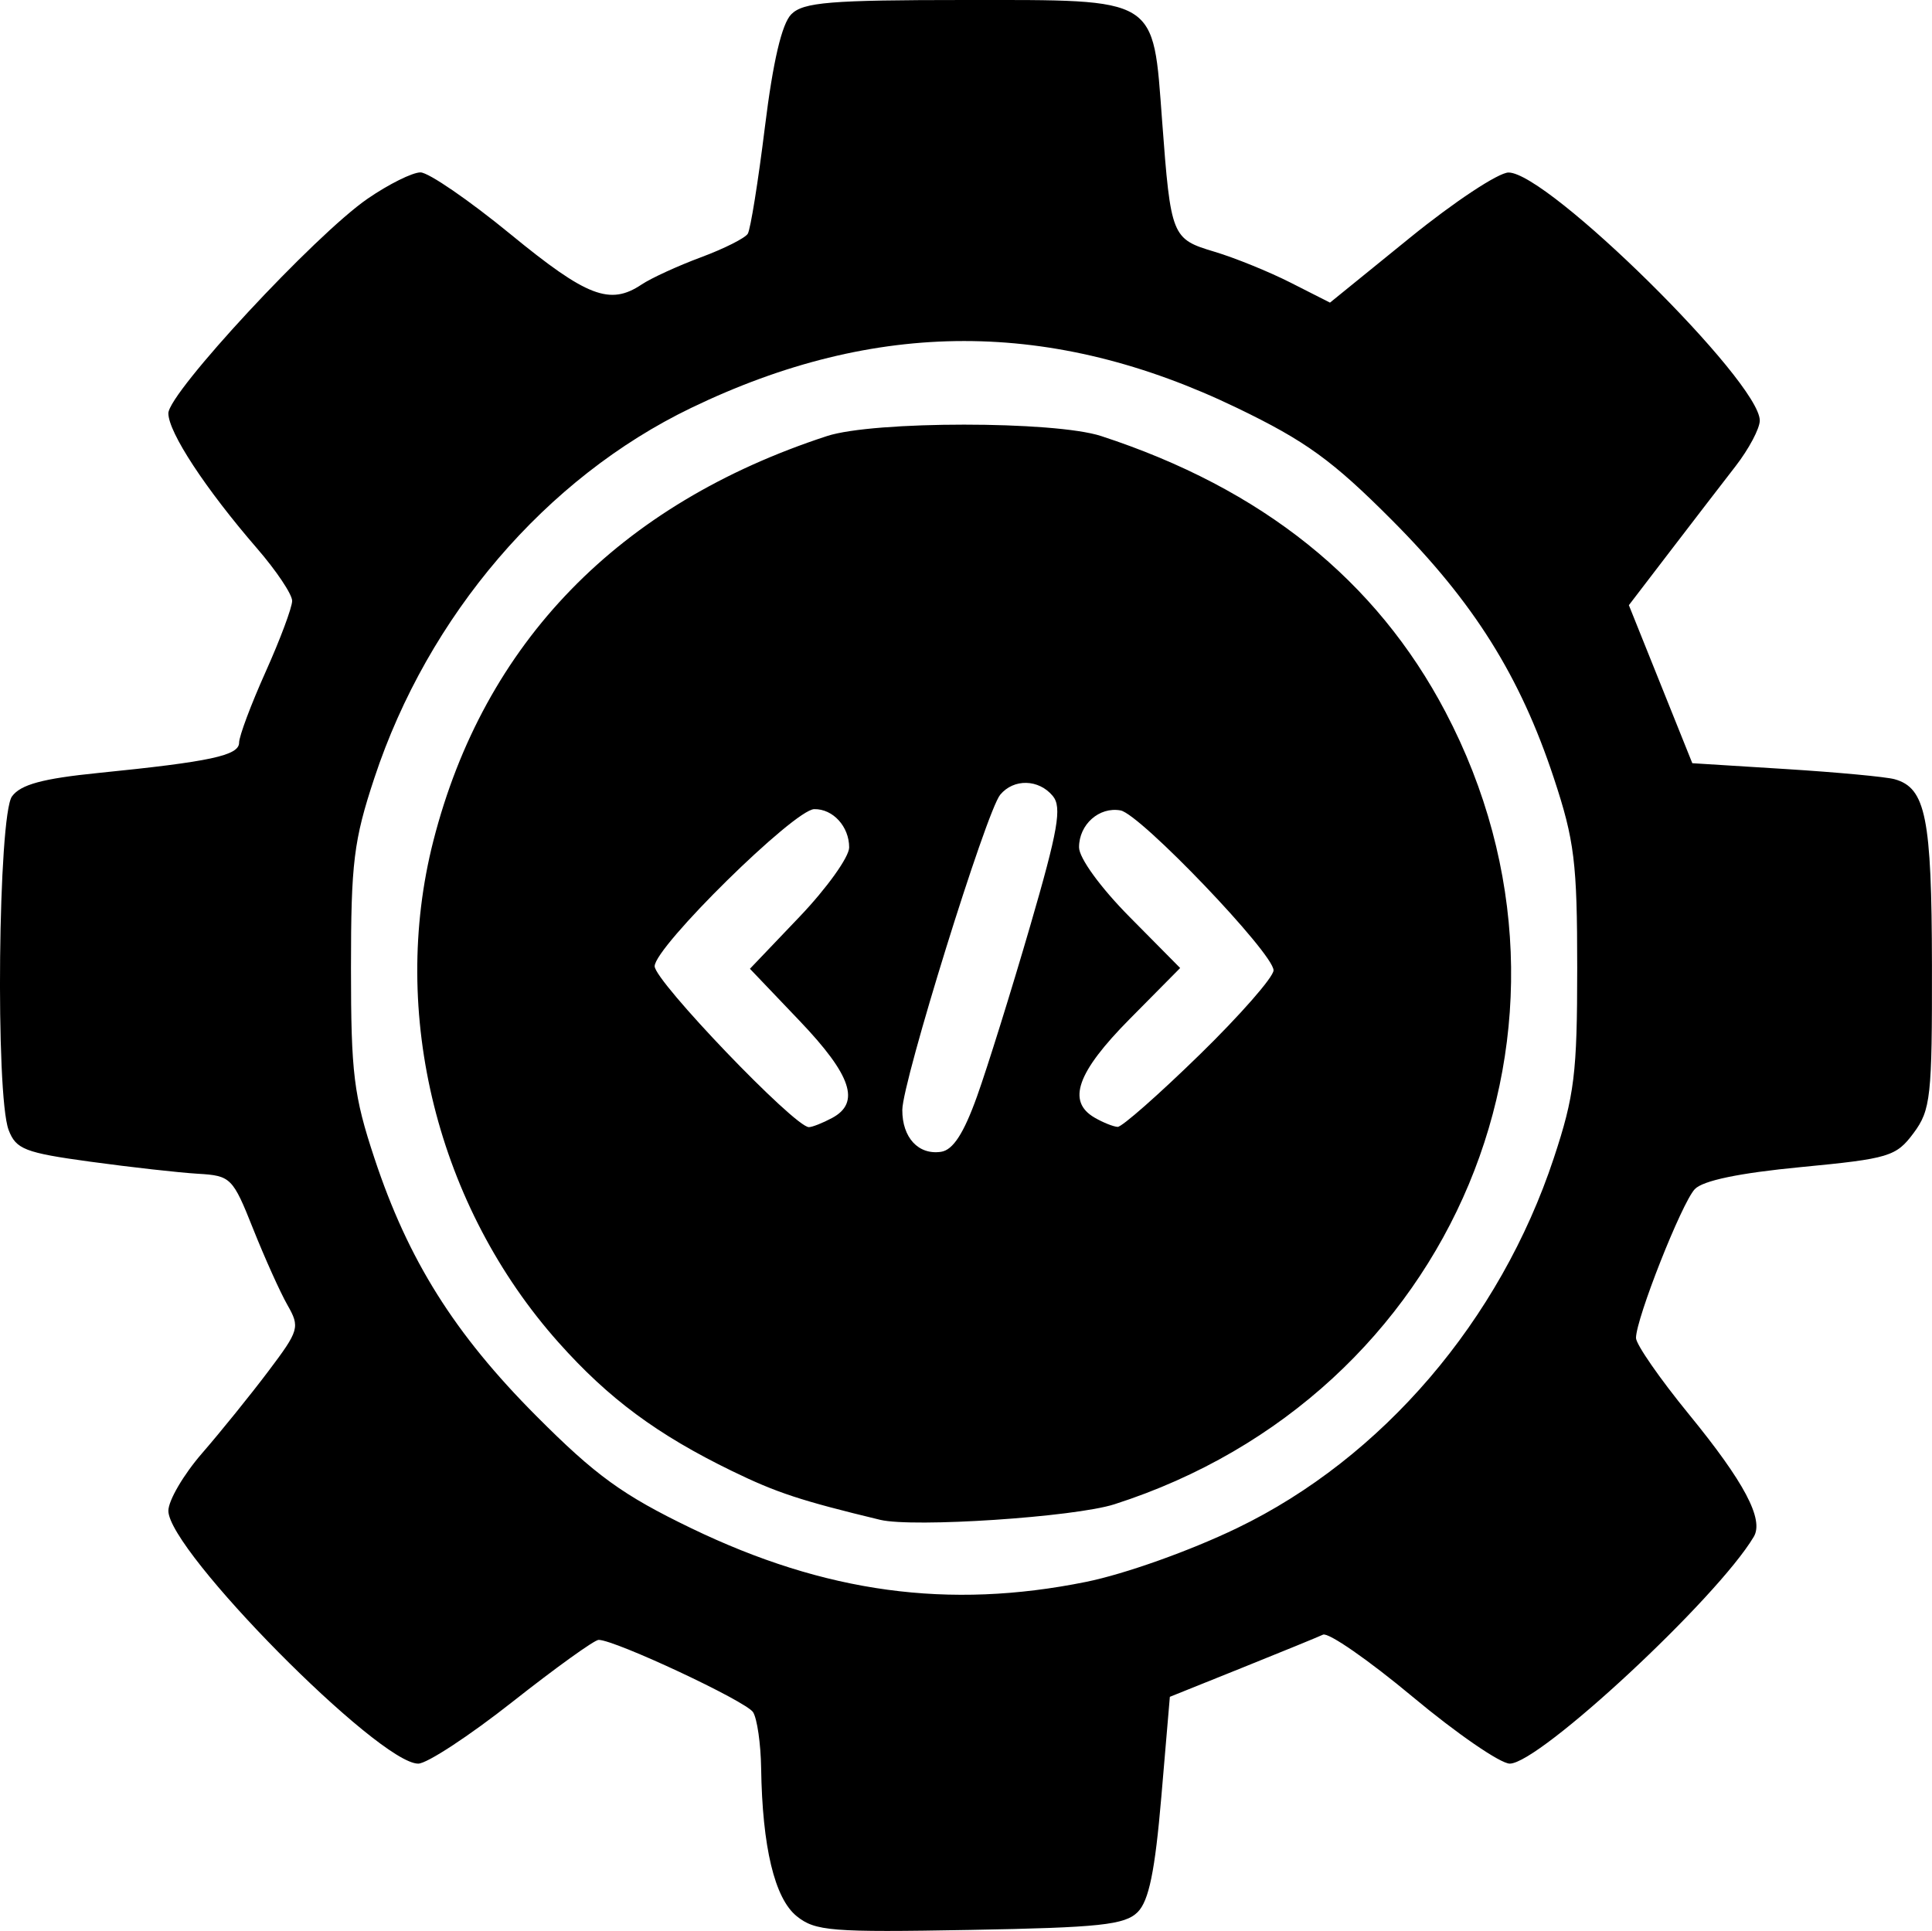 <?xml version="1.0" encoding="UTF-8" standalone="no"?>
<!-- Created with Inkscape (http://www.inkscape.org/) -->

<svg
   version="1.1"
   id="svg1"
   width="291.361"
   height="291.238"
   viewBox="0 0 291.361 291.238"
   sodipodi:docname="grafo_calculate_.png"
   xmlns:inkscape="http://www.inkscape.org/namespaces/inkscape"
   xmlns:sodipodi="http://sodipodi.sourceforge.net/DTD/sodipodi-0.dtd"
   xmlns="http://www.w3.org/2000/svg"
   xmlns:svg="http://www.w3.org/2000/svg">
  <defs
     id="defs1" />
  <sodipodi:namedview
     id="namedview1"
     pagecolor="#505050"
     bordercolor="#eeeeee"
     borderopacity="1"
     inkscape:showpageshadow="0"
     inkscape:pageopacity="0"
     inkscape:pagecheckerboard="0"
     inkscape:deskcolor="#505050"
     showgrid="false"
     showguides="true">
    <sodipodi:guide
       position="705.799,30.991"
       orientation="-0.707,-0.707"
       id="guide1"
       inkscape:locked="false" />
    <inkscape:page
       x="0"
       y="0"
       width="291.361"
       height="291.238"
       id="page2"
       margin="0"
       bleed="0" />
  </sodipodi:namedview>
  <g
     inkscape:groupmode="layer"
     inkscape:label="Image"
     id="g1"
     transform="translate(-27.213,-23.371)">
    <path
       style="fill:#000000"
       d="m 147.349,312.37 c -3.321,-2.689 -5.172,-10.414 -5.351,-22.33 -0.055,-3.667 -0.603,-7.46 -1.217,-8.429 -1.049,-1.654 -20.807,-10.905 -23.291,-10.905 -0.629,0 -6.468,4.2 -12.976,9.333 -6.508,5.133 -12.91,9.333 -14.228,9.333 -5.962,0 -37.681,-32.099 -37.681,-38.133 0,-1.554 2.287,-5.46 5.082,-8.68 2.795,-3.22 7.285,-8.778 9.979,-12.351 4.666,-6.19 4.803,-6.663 2.9,-10 -1.099,-1.927 -3.43,-7.103 -5.181,-11.503 -3.072,-7.719 -3.364,-8.011 -8.315,-8.302 -2.822,-0.166 -10.122,-0.984 -16.222,-1.818 -9.877,-1.35 -11.227,-1.874 -12.333,-4.785 -2.009,-5.283 -1.581,-47.456 0.51,-50.316 1.306,-1.787 4.619,-2.686 13,-3.529 16.944,-1.705 21.247,-2.632 21.247,-4.576 0,-0.967 1.8,-5.77 4,-10.674 2.2,-4.903 4,-9.723 4,-10.71 0,-0.987 -2.382,-4.547 -5.293,-7.91 -7.779,-8.988 -13.374,-17.513 -13.374,-20.379 0,-3.086 22.128,-26.917 30.059,-32.375 3.165,-2.178 6.747,-3.959 7.961,-3.959 1.214,0 7.329,4.2 13.59,9.333 11.511,9.438 14.981,10.768 19.759,7.576 1.447,-0.966 5.474,-2.814 8.95,-4.105 3.476,-1.291 6.654,-2.889 7.062,-3.55 0.408,-0.661 1.57,-7.897 2.58,-16.081 1.224,-9.913 2.554,-15.596 3.985,-17.027 1.815,-1.816 5.863,-2.148 26.217,-2.148 29.292,0 28.292,-0.614 29.704,18.236 1.309,17.47 1.442,17.803 7.898,19.732 3.062,0.915 8.234,3.016 11.493,4.67 l 5.925,3.006 12.075,-9.801 c 6.641,-5.391 13.32,-9.811 14.842,-9.822 5.911,-0.044 37.899,31.528 37.899,37.405 0,1.198 -1.65,4.307 -3.667,6.908 -2.017,2.601 -6.459,8.377 -9.871,12.836 l -6.204,8.107 4.784,11.917 4.784,11.917 14.087,0.881 c 7.748,0.485 15.138,1.175 16.422,1.535 4.701,1.317 5.595,5.772 5.631,28.036 0.032,19.862 -0.187,21.86 -2.77,25.333 -2.629,3.535 -3.692,3.856 -16.979,5.131 -9.319,0.894 -14.808,2.036 -16.023,3.333 -1.979,2.113 -8.86,19.54 -8.86,22.44 0,0.959 3.594,6.142 7.987,11.518 8.354,10.224 11.33,15.843 9.776,18.461 -5.504,9.273 -32.332,34.221 -36.799,34.221 -1.414,0 -7.999,-4.53 -14.634,-10.066 -6.635,-5.536 -12.724,-9.76 -13.53,-9.385 -0.806,0.374 -6.333,2.637 -12.282,5.028 l -10.816,4.348 -1.286,15.092 c -0.953,11.182 -1.876,15.682 -3.562,17.371 -1.935,1.938 -5.722,2.341 -25.314,2.695 -20.916,0.378 -23.324,0.186 -26.13,-2.086 z m 43.647,-50.41 c 5.86,-1.186 15.652,-4.673 22.783,-8.114 21.896,-10.563 39.653,-31.312 47.76,-55.806 3.117,-9.418 3.53,-12.773 3.53,-28.667 0,-15.894 -0.413,-19.248 -3.53,-28.667 -5.092,-15.386 -12.067,-26.497 -24.409,-38.886 -8.97,-9.004 -13.007,-11.93 -23.351,-16.92 -27.892,-13.456 -54.452,-13.456 -82.345,0 -21.896,10.563 -39.653,31.312 -47.76,55.806 -3.117,9.418 -3.53,12.773 -3.53,28.667 0,15.894 0.413,19.248 3.53,28.667 5.092,15.386 12.067,26.497 24.409,38.886 8.962,8.997 13.016,11.935 23.351,16.928 20.209,9.763 38.846,12.299 59.562,8.106 z m -31.056,-9.363 c -11.983,-2.893 -15.611,-4.088 -22.313,-7.348 -11.3,-5.497 -18.624,-10.923 -26.164,-19.382 -18.282,-20.512 -25.554,-49.641 -18.894,-75.681 7.649,-29.907 27.962,-50.794 59.371,-61.049 7.024,-2.293 34.309,-2.293 41.333,0 24.261,7.921 41.473,21.712 51.928,41.609 24.725,47.052 1.322,103.069 -49.928,119.508 -6.027,1.933 -30.351,3.546 -35.333,2.343 z m 14.626,-63.89 c 1.574,-4.4 5.169,-15.928 7.989,-25.617 4.236,-14.555 4.831,-17.973 3.426,-19.667 -2.121,-2.556 -5.888,-2.644 -7.93,-0.184 -2.091,2.52 -14.745,43.26 -14.763,47.534 -0.018,4.178 2.437,6.83 5.851,6.318 1.797,-0.269 3.42,-2.777 5.426,-8.384 z m -21.871,3.286 c 4.318,-2.311 2.935,-6.444 -4.903,-14.662 l -7.482,-7.844 7.482,-7.844 c 4.115,-4.314 7.482,-9.02 7.482,-10.457 0,-3.151 -2.44,-5.827 -5.267,-5.775 -3.009,0.055 -24.067,20.785 -24.067,23.692 0,2.242 21.109,24.27 23.258,24.27 0.504,0 2.078,-0.621 3.496,-1.38 z m 55.409,-9.523 c 6.144,-5.997 11.17,-11.735 11.17,-12.751 0,-2.559 -20.112,-23.579 -23.073,-24.115 -3.222,-0.583 -6.26,2.115 -6.26,5.56 0,1.617 3.217,6.049 7.625,10.503 l 7.625,7.705 -7.625,7.705 c -7.927,8.01 -9.493,12.407 -5.292,14.855 1.283,0.747 2.857,1.377 3.496,1.4 0.64,0.022 6.19,-4.866 12.333,-10.863 z"
       id="path1" />
  </g>
</svg>

